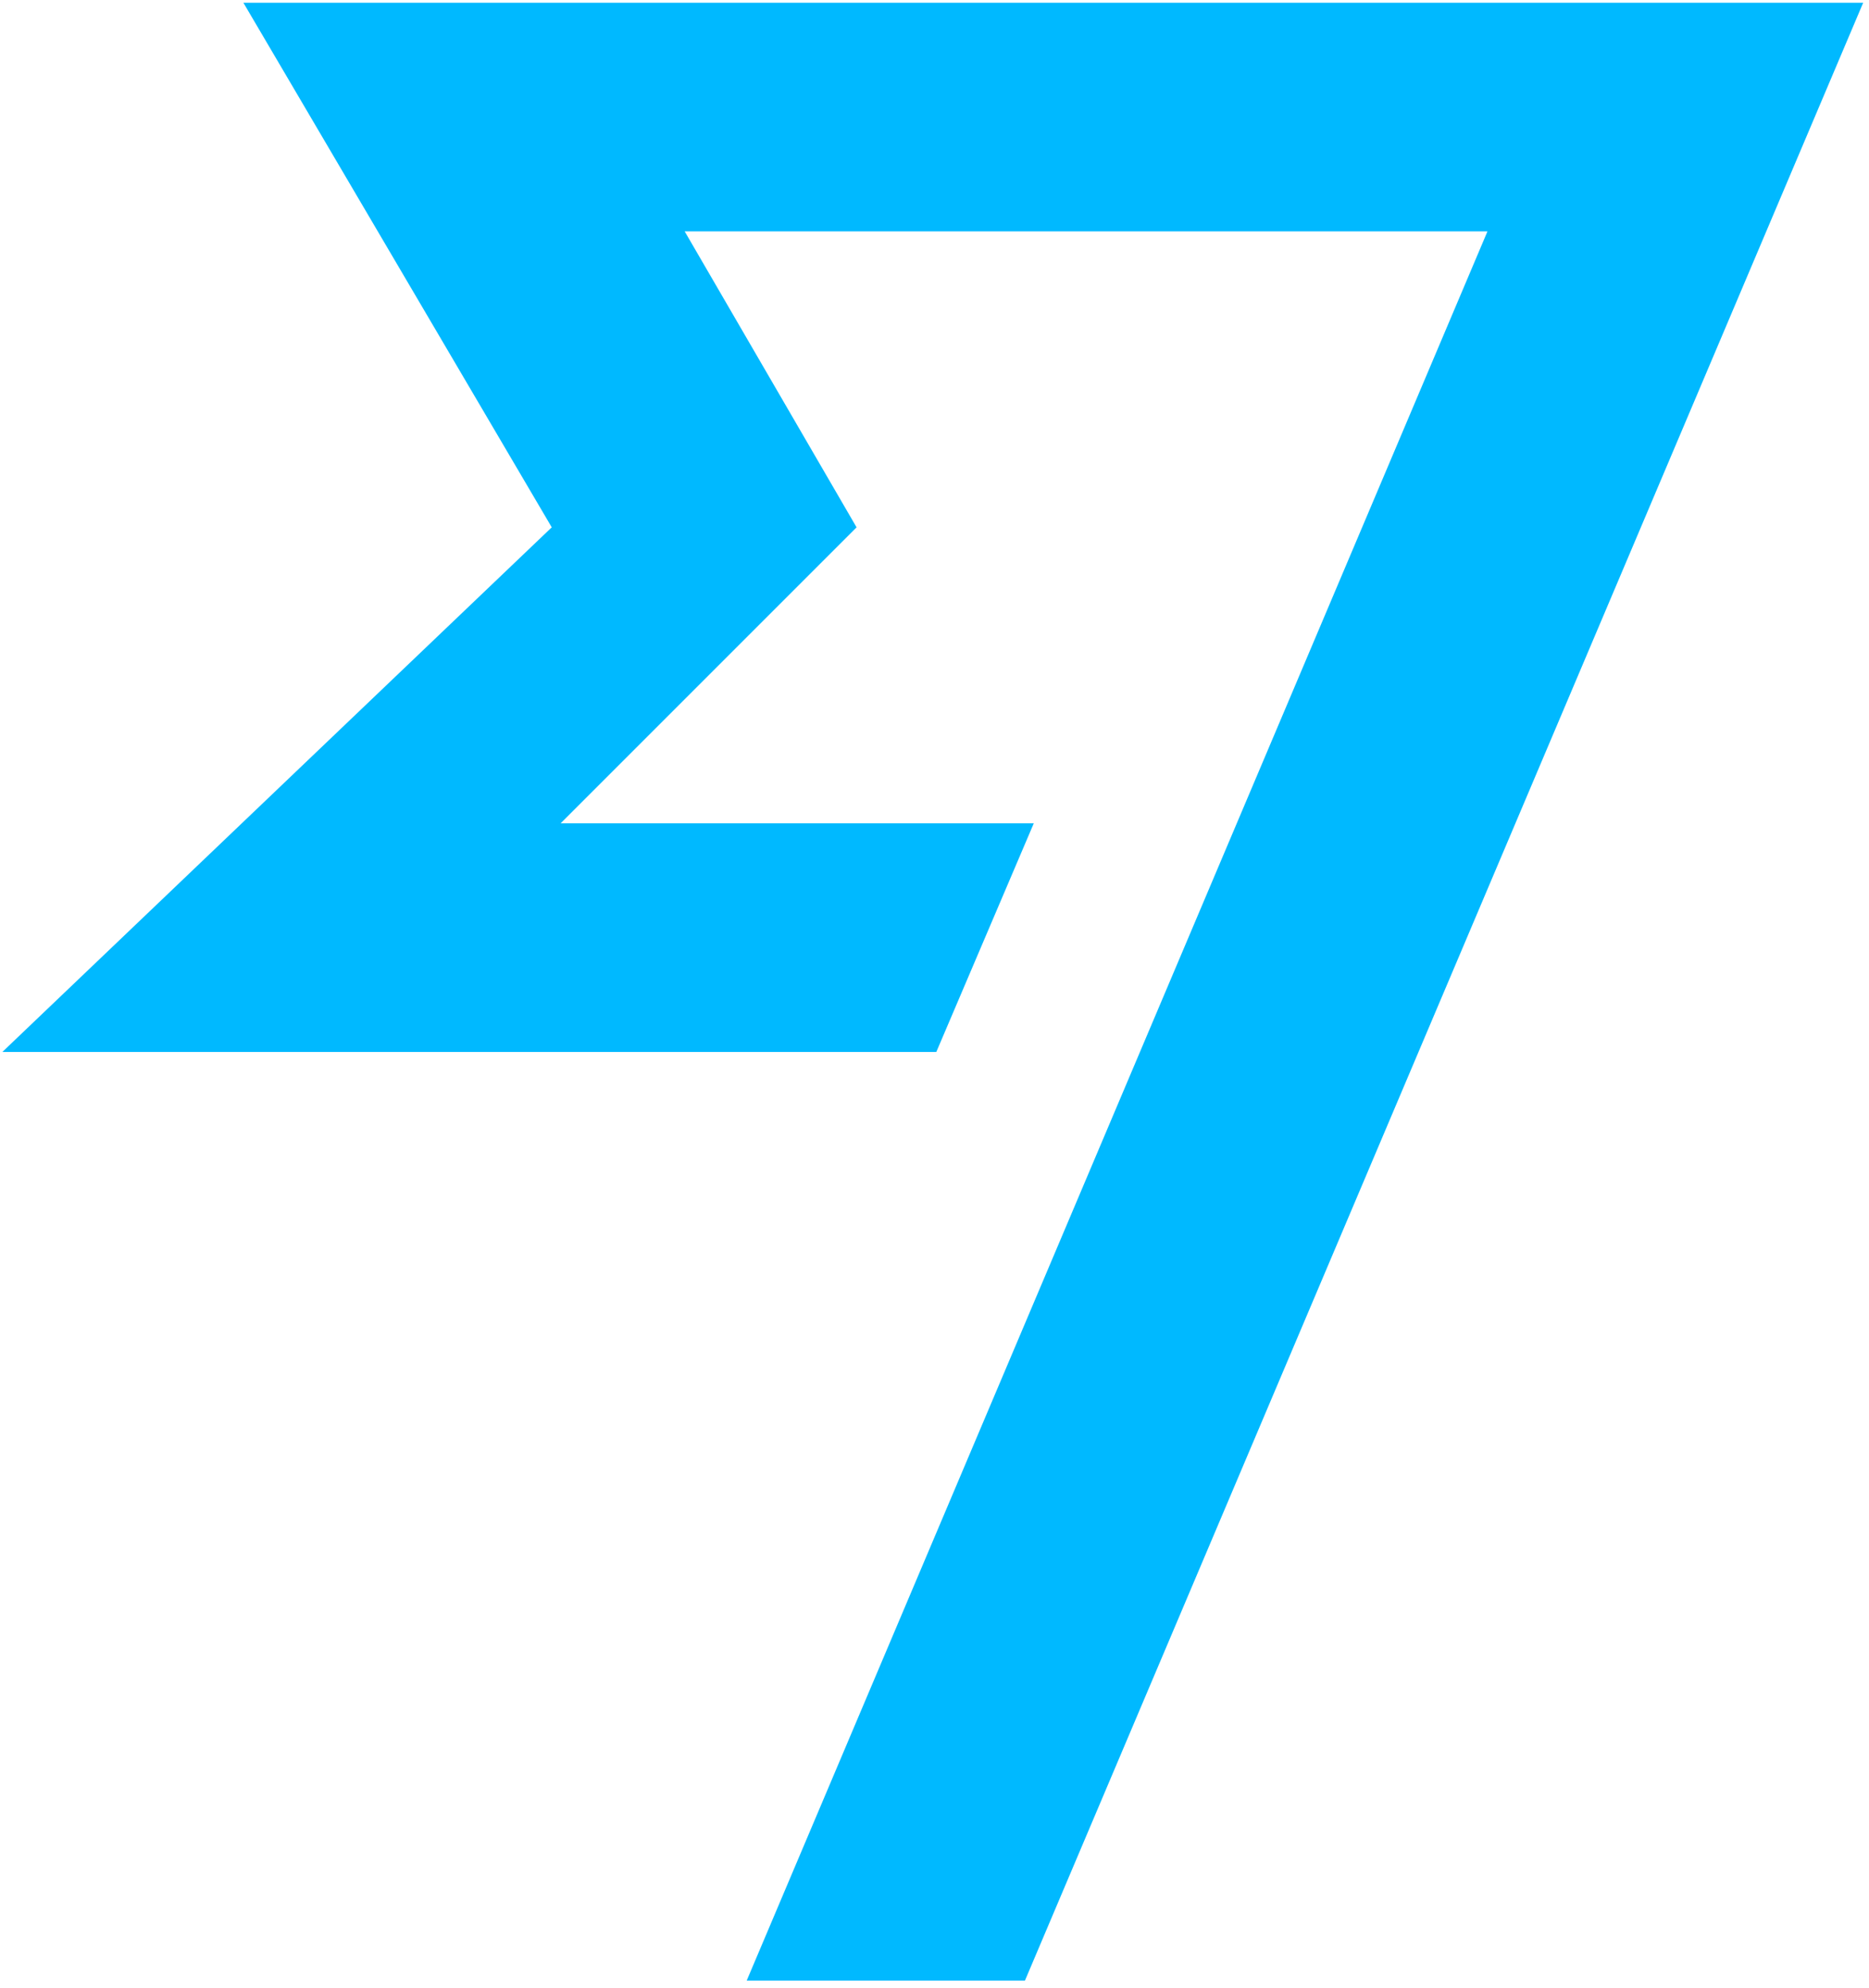 <!-- created by svgstack.com | Attribution is required. --><svg width="189" height="201" viewBox="0 0 189 201" fill="none" xmlns="http://www.w3.org/2000/svg"><path d="M55.795 53.322L0.24 106.369H94.684L104.541 83.25H56.691L86.619 53.322L69.236 23.394H150.419L75.508 200.275H103.645L188.412 0.275H24.612L55.795 53.322Z" fill="#00B9FF"/></svg> 